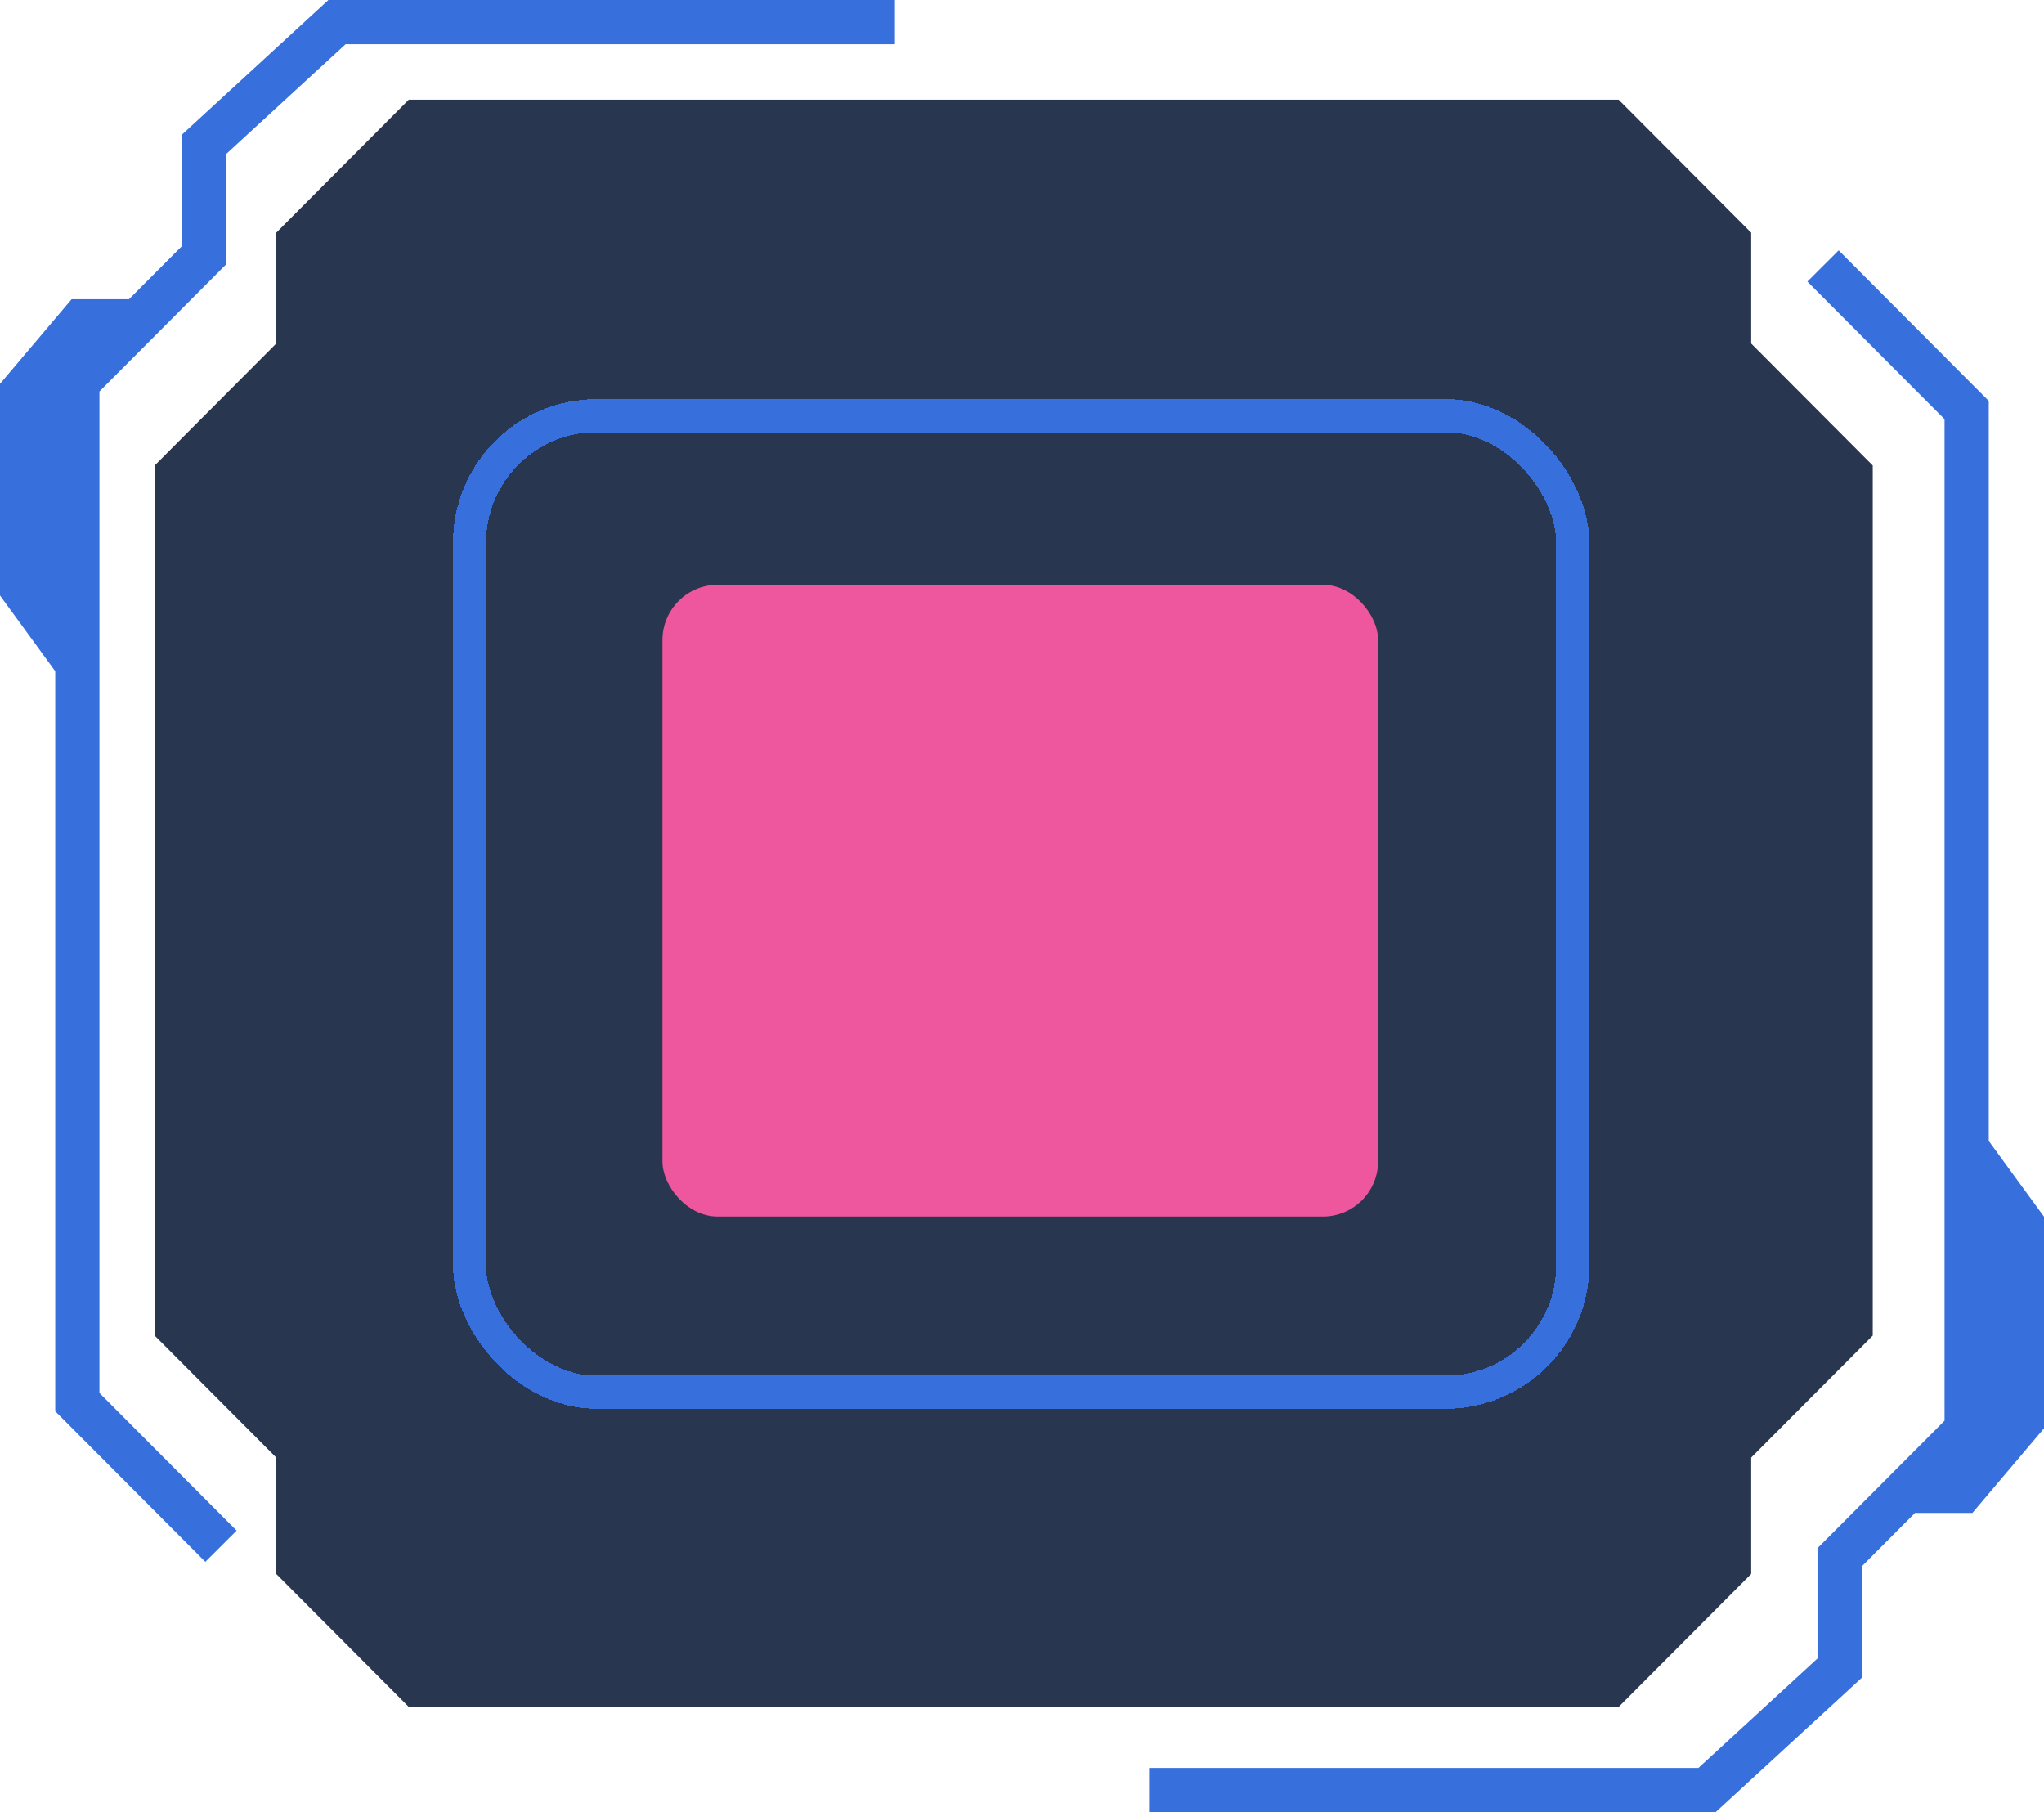 <svg width="185" height="164" viewBox="0 0 185 164" fill="none" xmlns="http://www.w3.org/2000/svg">
<path d="M14 42.125V120.871L25 131.906V142.439L37 154.476H146.5L158.5 142.439V131.906L169.5 120.871V42.125L158.5 31.091V21.06L146.5 9.022H37L25 21.06V31.091L14 42.125Z" fill="#283650"/>
<path d="M21.416 138.519L9 126.064V35.428L20.5 23.892V13.912L31.28 4H81V0H29.72L16.5 12.156V22.239L11.676 27.078H6.482L0 34.738V53.887L5 60.745V127.717L18.584 141.343L21.416 138.519Z" fill="#376FDC"/>
<path d="M163.584 25.481L176 37.936V128.572L164.5 140.108V150.088L153.72 160H104V164H155.28L168.5 151.843V141.761L173.324 136.922H178.518L185 129.262V110.113L180 103.255V36.283L166.416 22.657L163.584 25.481Z" fill="#376FDC"/>
<g filter="url(#filter0_d_532_1355)">
<rect x="42.5" y="37.616" width="99.847" height="88.375" rx="11.5" stroke="#376FDC" stroke-width="3" shape-rendering="crispEdges"/>
</g>
<rect x="59.957" y="52.92" width="64.773" height="57.179" rx="5" fill="#EE569E"/>
<defs>
<filter id="filter0_d_532_1355" x="21" y="16.116" width="142.847" height="131.375" filterUnits="userSpaceOnUse" color-interpolation-filters="sRGB">
<feFlood flood-opacity="0" result="BackgroundImageFix"/>
<feColorMatrix in="SourceAlpha" type="matrix" values="0 0 0 0 0 0 0 0 0 0 0 0 0 0 0 0 0 0 127 0" result="hardAlpha"/>
<feOffset/>
<feGaussianBlur stdDeviation="10"/>
<feComposite in2="hardAlpha" operator="out"/>
<feColorMatrix type="matrix" values="0 0 0 0 0.051 0 0 0 0 0.788 0 0 0 0 0.804 0 0 0 0.5 0"/>
<feBlend mode="normal" in2="BackgroundImageFix" result="effect1_dropShadow_532_1355"/>
<feBlend mode="normal" in="SourceGraphic" in2="effect1_dropShadow_532_1355" result="shape"/>
</filter>
</defs>
</svg>
